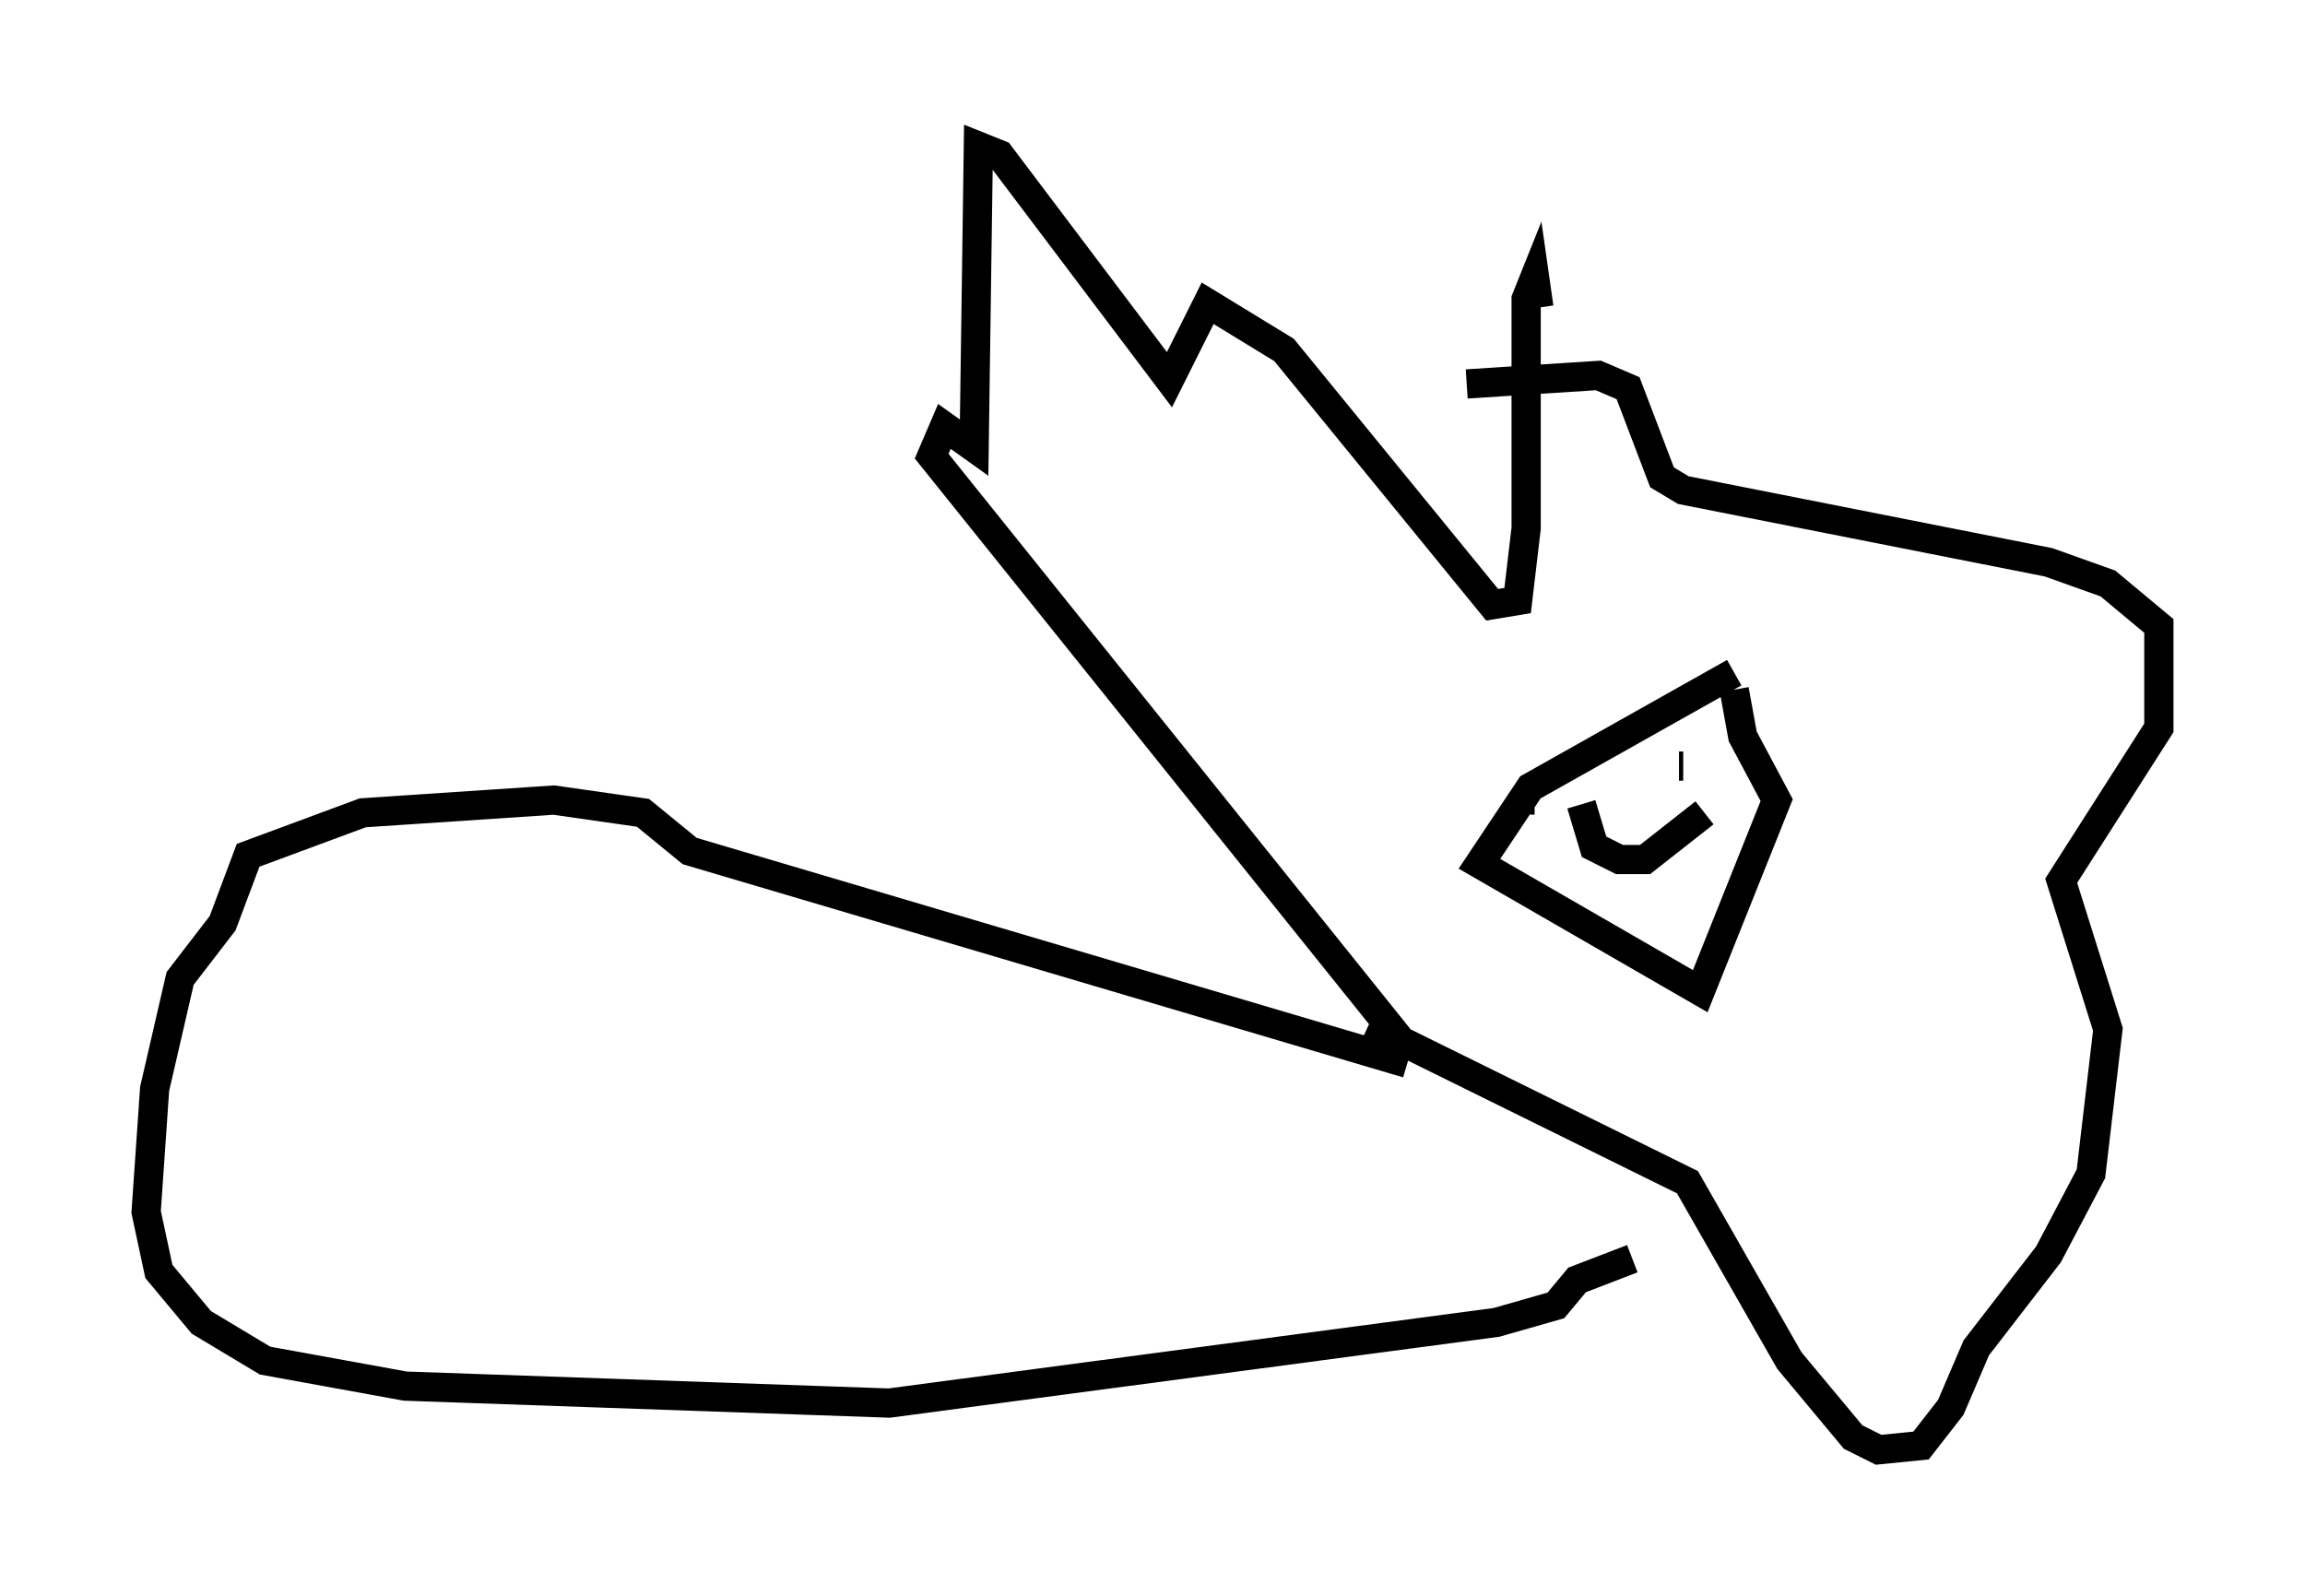 <?xml version="1.0" encoding="utf-8" ?>
<svg baseProfile="full" height="54.592" version="1.1" width="78.849" xmlns="http://www.w3.org/2000/svg" xmlns:ev="http://www.w3.org/2001/xml-events" xmlns:xlink="http://www.w3.org/1999/xlink"><defs /><rect fill="white" height="54.592" width="78.849" x="0" y="0" /><path d="M52.497, 13.57 m0.145, -3.05 l-0.145, -1.017 -0.291, 0.726 l0.0, 7.844 -0.291, 2.469 l-0.872, 0.145 -7.117, -8.715 l-2.615, -1.598 -1.307, 2.615 l-5.81, -7.698 -0.726, -0.291 l-0.145, 10.313 -1.017, -0.726 l-0.436, 1.017 15.978, 19.899 l-1.017, -0.436 10.894, 5.374 l3.486, 6.101 2.179, 2.615 l0.872, 0.436 1.453, -0.145 l1.017, -1.307 0.872, -2.034 l2.469, -3.196 1.453, -2.76 l0.581, -4.939 -1.598, -5.084 l3.341, -5.229 0.0, -3.486 l-1.743, -1.453 -2.034, -0.726 l-12.492, -2.469 -0.726, -0.436 l-1.162, -3.05 -1.017, -0.436 l-4.503, 0.291 m9.151, 9.877 l-6.972, 3.922 -1.743, 2.615 l7.553, 4.358 2.615, -6.536 l-1.162, -2.179 -0.291, -1.598 m-3.777, 3.05 l0.0, 0.0 m1.888, -0.436 l0.145, 0.0 m-5.229, 1.162 l0.145, 0.0 m1.598, 0.145 l0.436, 1.453 0.872, 0.436 l0.872, 0.0 2.034, -1.598 m-10.168, 8.57 l-24.547, -7.263 -1.598, -1.307 l-3.05, -0.436 -6.536, 0.436 l-3.922, 1.453 -0.872, 2.324 l-1.453, 1.888 -0.872, 3.777 l-0.291, 4.212 0.436, 2.034 l1.453, 1.743 2.179, 1.307 l4.793, 0.872 16.559, 0.581 l20.771, -2.76 2.034, -0.581 l0.726, -0.872 1.888, -0.726 " fill="none" stroke="black" stroke-width="1" /></svg>